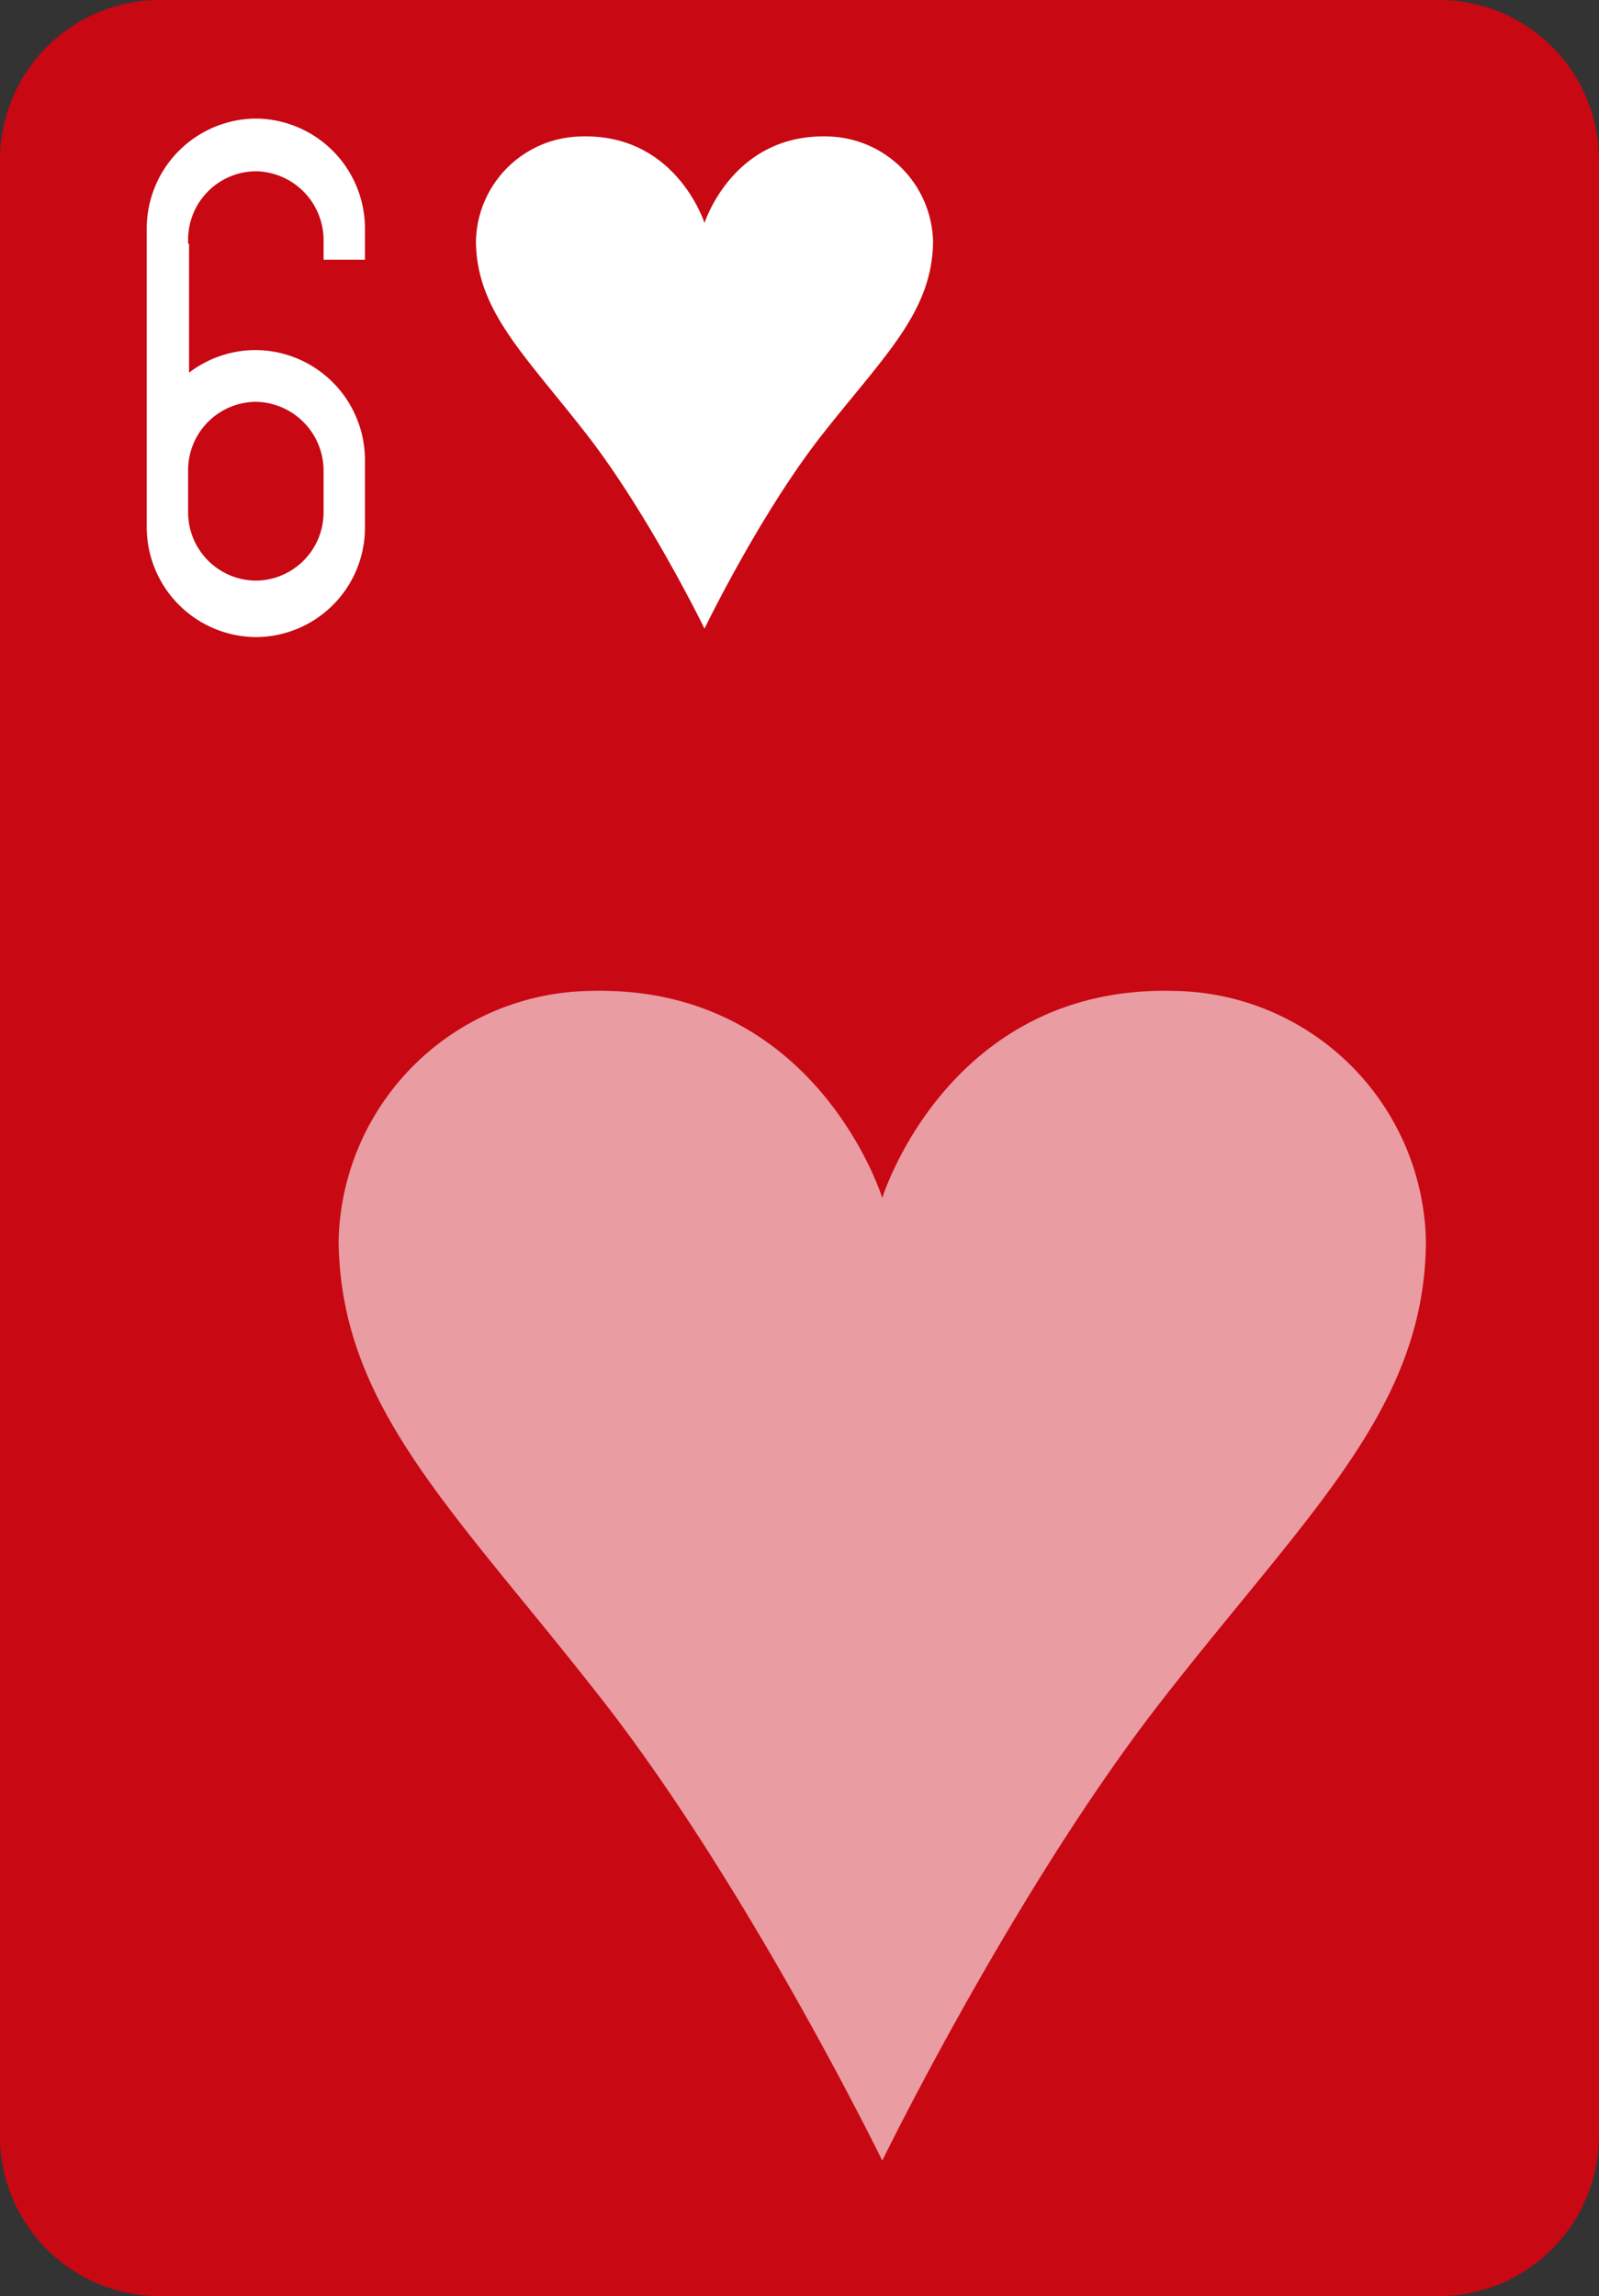 <svg id="Layer_1" data-name="Layer 1" xmlns="http://www.w3.org/2000/svg" viewBox="0 0 170 244"><rect x="0" y="0" width="170" height="244" fill="#333333" stroke="none"/><title>6_hearts</title>
<path d="M17,0H153a17,17,0,0,1,17,17.1V226.9A17.07,17.07,0,0,1,153,244H17A17,17,0,0,1,0,226.9V17.1A17,17,0,0,1,17,0Z" style="fill:#c80813"/><path d="M93.8,229.6s14.1-28.9,29.8-49,27.9-31,28-48.7a27.16,27.16,0,0,0-26.7-26.6c-24.1-.7-31.1,22-31.1,22s-7-22.7-31.1-22A27.16,27.16,0,0,0,36,131.9c0.2,17.7,12.3,28.6,28,48.7S93.8,229.6,93.8,229.6Z" style="fill:#e99ca1"/><path d="M27.2,67.7h0A11.69,11.69,0,0,1,15.6,56V48.1h0V24.3A11.69,11.69,0,0,1,27.2,12.6h0A11.69,11.69,0,0,1,38.8,24.3v3.3H34.4V25.5a7.32,7.32,0,0,0-7.2-7.3h0A7.26,7.26,0,0,0,20,25.5v0.4h0.1V39.6a11.69,11.69,0,0,1,7.1-2.4h0A11.69,11.69,0,0,1,38.8,48.9V56A11.63,11.63,0,0,1,27.2,67.7h0Zm0-6a7.26,7.26,0,0,0,7.2-7.3V50a7.32,7.32,0,0,0-7.2-7.3h0A7.26,7.26,0,0,0,20,50v4.4a7.26,7.26,0,0,0,7.2,7.3h0Z" style="fill:#fff"/><path d="M74.9,66.8s5.9-12.2,12.5-20.6,11.7-13,11.8-20.5A11.44,11.44,0,0,0,88,14.5c-10.1-.3-13.1,9.2-13.1,9.2s-3-9.5-13.1-9.2A11.37,11.37,0,0,0,50.6,25.7c0.1,7.4,5.2,12,11.8,20.5S74.9,66.8,74.9,66.8Z" style="fill:#fff"/></svg>